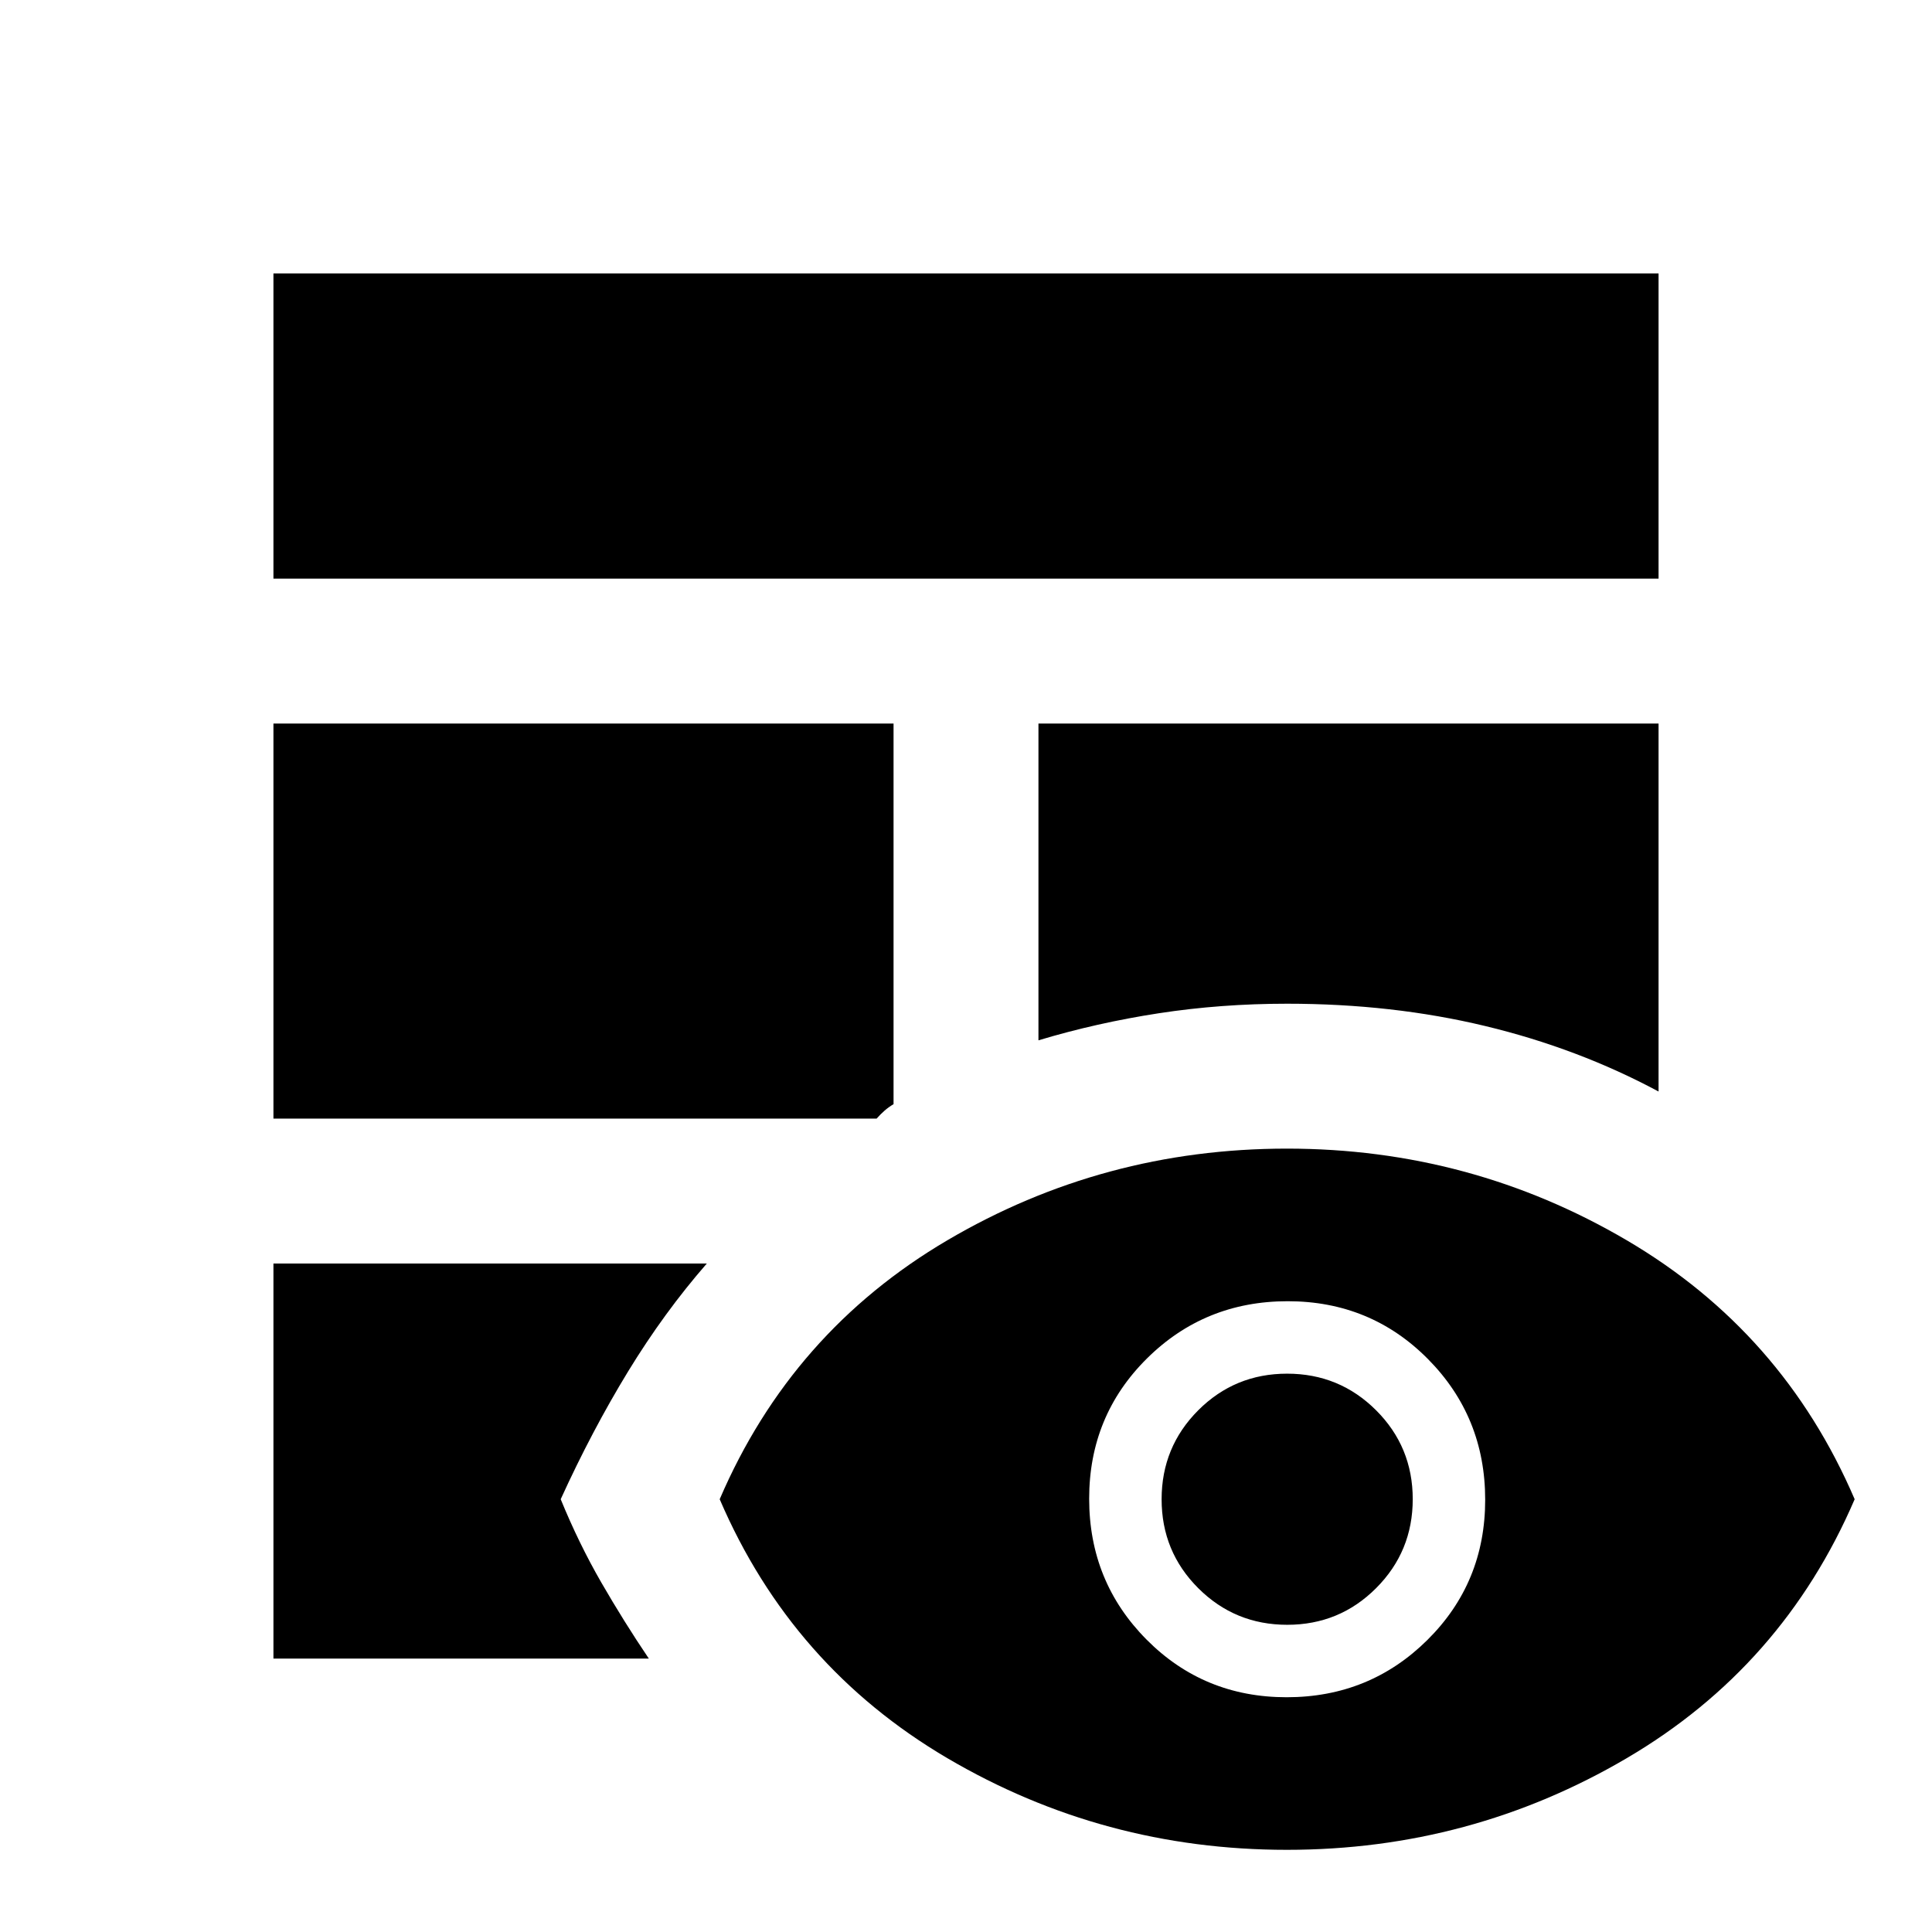 <svg xmlns="http://www.w3.org/2000/svg" height="20" viewBox="0 -960 960 960" width="20"><path d="M135.87-332.17h215.35q-21.29 24.41-39.19 53.75-17.9 29.33-33.42 63.38 9.03 22.06 20.19 41.4 11.16 19.34 23.59 37.77H135.87v-196.3Zm0-72v-196.31H444v189.13q-2.42 1.44-4.45 3.21-2.04 1.78-3.96 3.97H135.87ZM516-600.48h308.13v182.85q-39.96-21.44-86.09-32.53-46.14-11.1-98.45-11.1-32.92 0-63.78 4.74-30.85 4.74-59.81 13.45v-157.41Zm-380.13-72v-151.65h688.26v151.65H135.87Zm503.6 631.65q-91.27 0-168.71-45.53-77.43-45.53-113.15-128.68 35.72-83.16 113.15-128.69 77.44-45.53 168.71-45.53 91.27 0 168.82 45.53 77.56 45.53 113.28 128.69-35.72 83.15-113.28 128.68-77.55 45.53-168.82 45.53Zm-.14-75.82q41.21 0 69.93-28.46 28.72-28.46 28.72-69.67 0-41.22-28.46-69.94-28.46-28.71-69.67-28.71-41.22 0-69.94 28.45-28.71 28.46-28.71 69.68 0 41.21 28.45 69.93 28.46 28.72 69.68 28.72Zm.29-36q-25.99 0-44.21-18.19-18.21-18.19-18.21-44.18 0-25.98 18.18-44.2 18.19-18.21 44.18-18.21 25.98 0 44.2 18.18 18.22 18.19 18.22 44.18 0 25.98-18.19 44.2-18.19 18.22-44.17 18.22Z"/></svg>